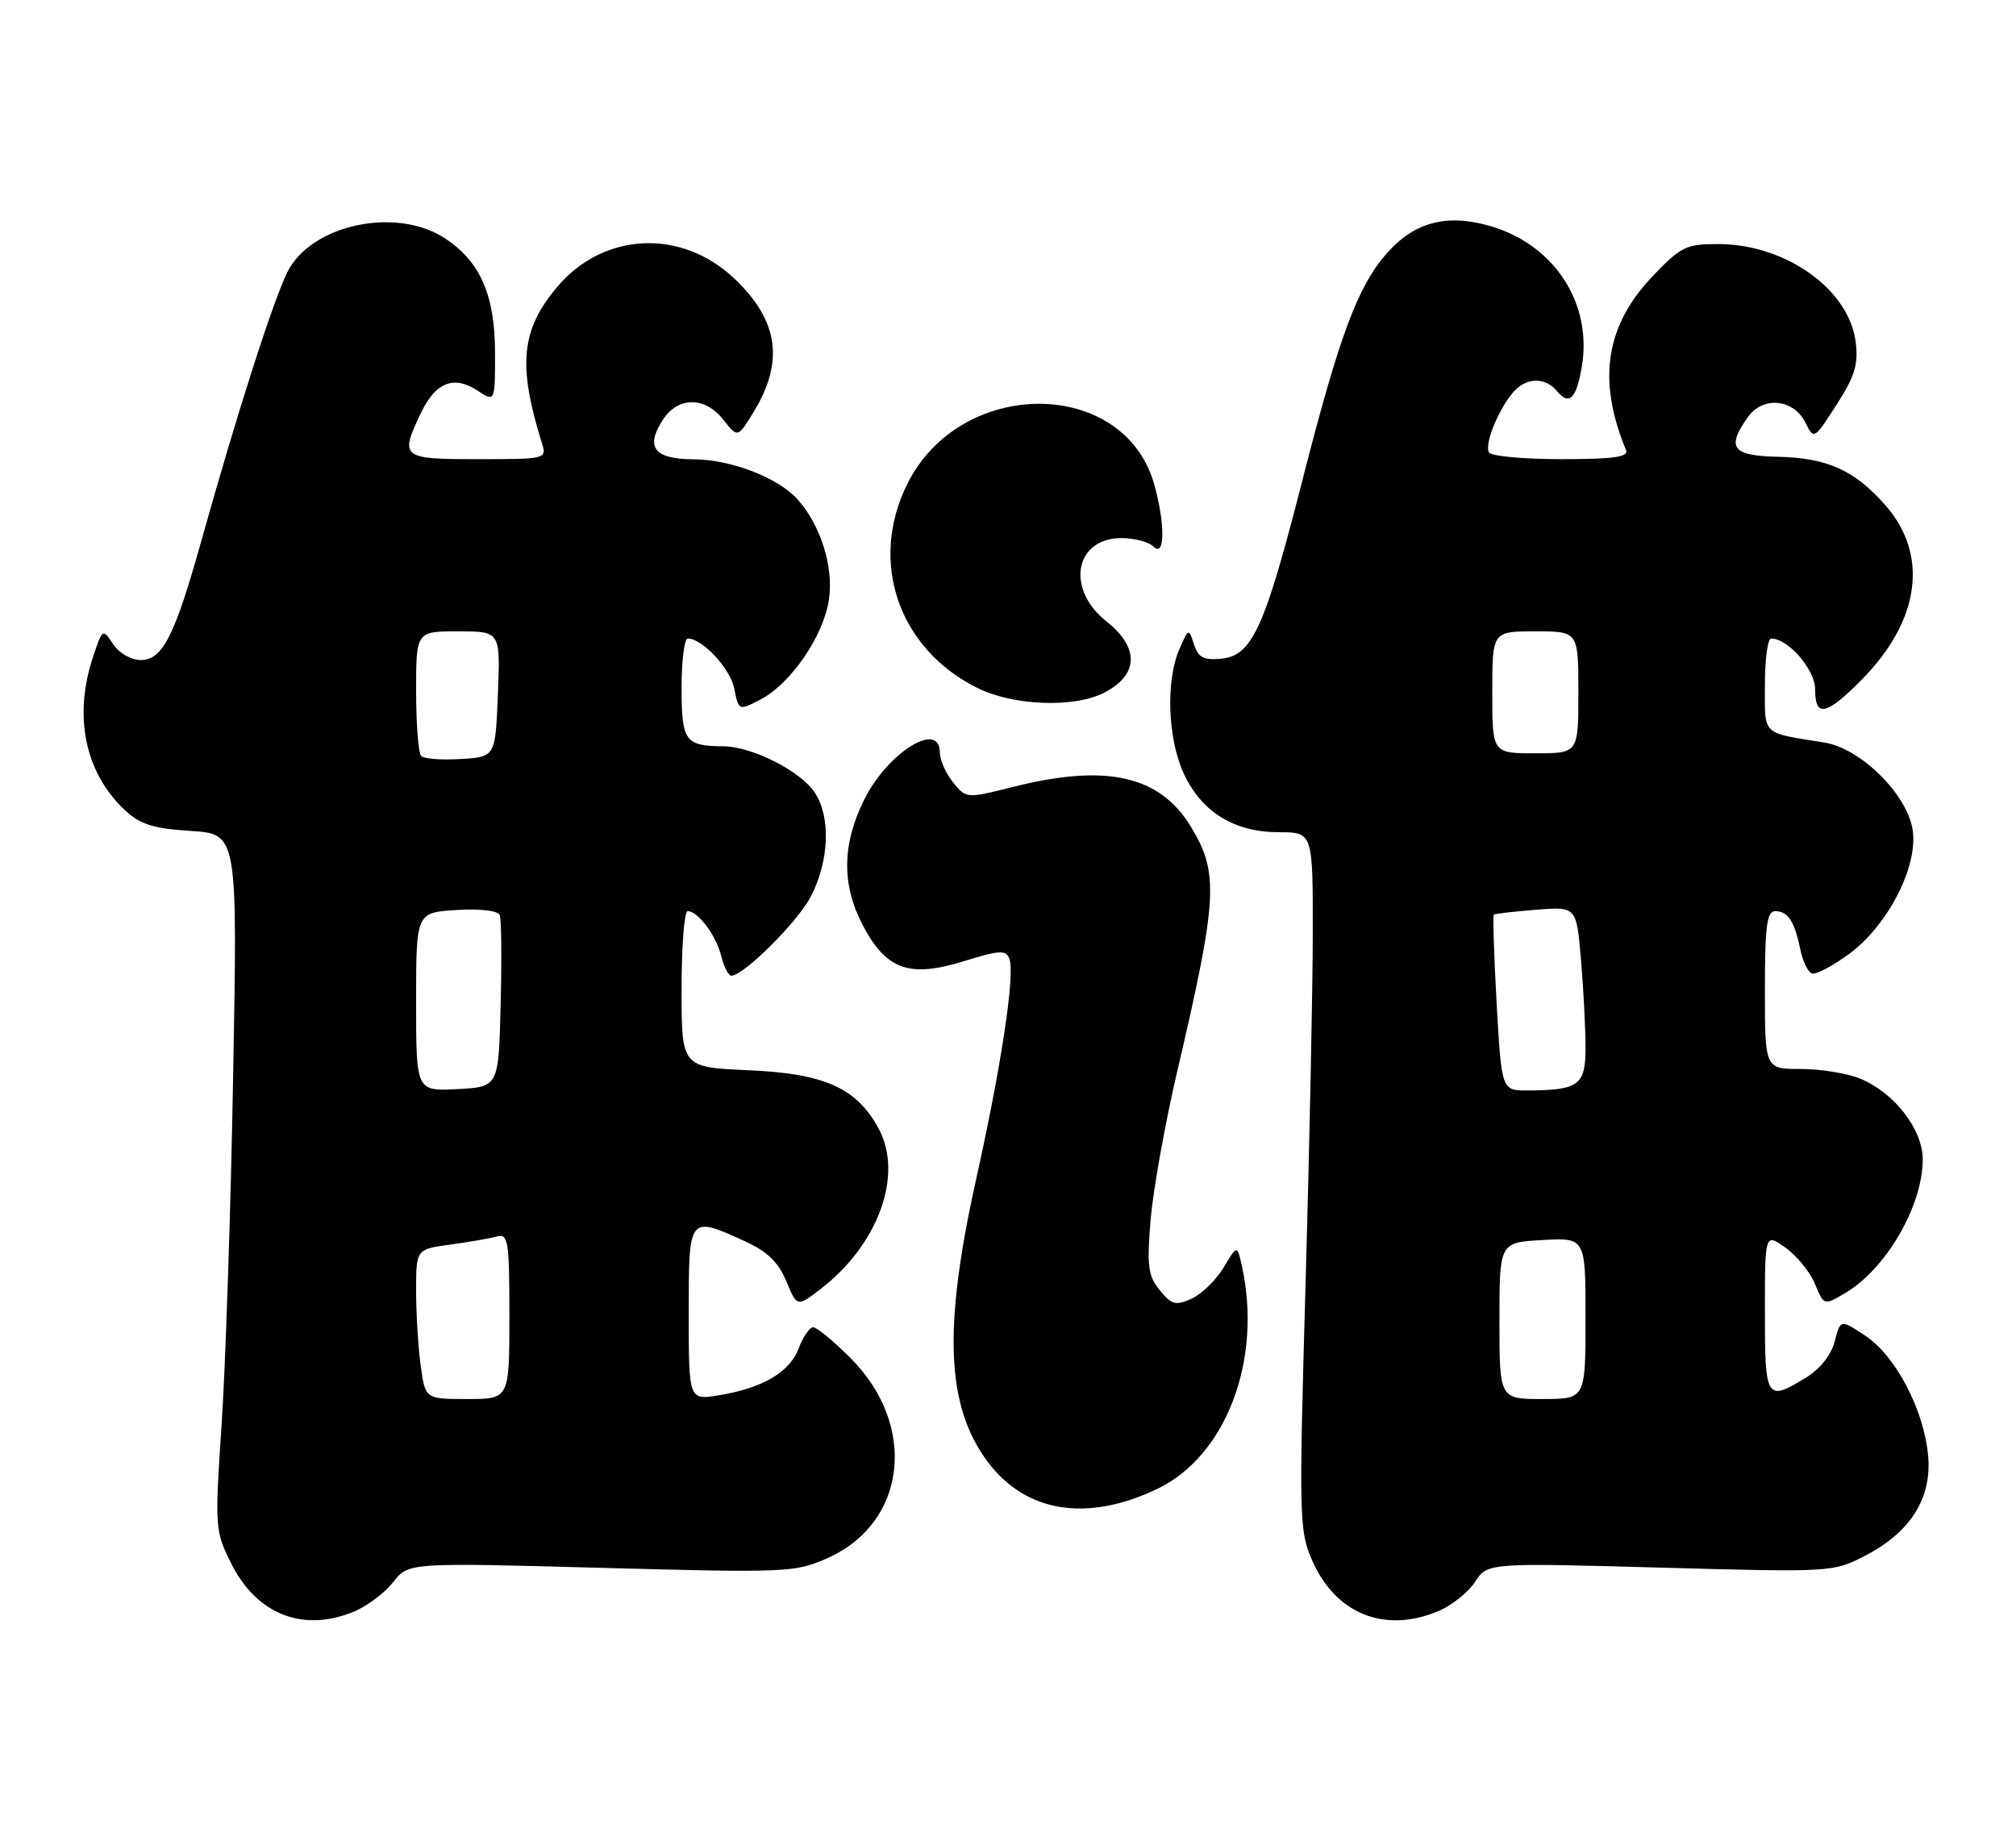 <?xml version="1.0" encoding="UTF-8" standalone="no"?>
<!DOCTYPE svg PUBLIC "-//W3C//DTD SVG 1.1//EN" "http://www.w3.org/Graphics/SVG/1.1/DTD/svg11.dtd" >
<svg xmlns="http://www.w3.org/2000/svg" xmlns:xlink="http://www.w3.org/1999/xlink" version="1.1" viewBox="0 0 281 256">
 <g >
 <path fill="currentColor"
d=" M 49.36 224.62 C 51.18 223.86 53.63 222.02 54.80 220.52 C 56.94 217.80 56.94 217.80 83.78 218.53 C 109.57 219.23 110.81 219.18 115.29 217.20 C 126.39 212.29 127.97 198.71 118.53 189.27 C 116.18 186.92 113.85 185.00 113.35 185.00 C 112.85 185.00 111.94 186.31 111.34 187.91 C 110.08 191.25 106.35 193.46 100.25 194.47 C 96.00 195.18 96.00 195.18 96.00 183.09 C 96.00 169.39 95.96 169.44 103.79 172.99 C 106.92 174.41 108.48 175.91 109.59 178.56 C 111.10 182.18 111.10 182.18 114.30 179.73 C 122.40 173.54 125.96 163.79 122.48 157.33 C 119.42 151.64 114.94 149.63 104.29 149.17 C 95.00 148.76 95.00 148.76 95.00 137.88 C 95.00 131.90 95.38 127.00 95.85 127.00 C 97.29 127.00 99.81 130.37 100.53 133.25 C 100.91 134.76 101.54 136.00 101.93 136.00 C 103.66 136.00 111.25 128.43 113.04 124.92 C 115.59 119.93 115.81 113.89 113.58 110.49 C 111.62 107.49 104.85 104.05 100.83 104.02 C 95.48 103.98 95.00 103.31 95.00 95.89 C 95.00 92.10 95.39 89.00 95.87 89.00 C 97.91 89.00 101.79 93.18 102.35 96.00 C 102.96 99.07 102.97 99.07 106.00 97.50 C 110.21 95.32 114.78 88.66 115.54 83.59 C 116.22 79.07 114.41 73.25 111.21 69.65 C 108.51 66.60 101.93 64.05 96.72 64.02 C 91.17 64.00 89.89 62.35 92.41 58.49 C 94.55 55.24 98.26 55.25 100.84 58.52 C 102.82 61.03 102.82 61.03 104.96 57.56 C 109.36 50.45 108.55 44.69 102.34 38.81 C 94.94 31.82 84.10 32.34 77.65 40.01 C 72.62 45.98 72.14 50.88 75.53 61.75 C 76.23 63.98 76.13 64.00 66.62 64.00 C 55.91 64.00 55.69 63.82 58.68 57.54 C 60.71 53.29 63.26 52.28 66.55 54.44 C 69.00 56.05 69.00 56.05 69.00 49.27 C 69.00 41.19 66.99 36.53 62.10 33.27 C 55.34 28.75 43.43 31.25 40.08 37.88 C 38.13 41.73 33.04 57.60 28.13 75.15 C 24.35 88.69 22.67 92.00 19.60 92.00 C 18.28 92.00 16.60 91.03 15.77 89.78 C 14.32 87.59 14.28 87.61 12.98 91.53 C 10.20 99.85 11.84 107.72 17.44 112.95 C 19.53 114.91 21.39 115.49 26.59 115.82 C 33.11 116.24 33.11 116.24 32.50 149.87 C 32.17 168.37 31.44 190.19 30.90 198.37 C 29.93 212.88 29.96 213.36 32.20 217.87 C 35.76 225.03 42.26 227.59 49.36 224.62 Z  M 200.45 224.58 C 202.32 223.80 204.63 221.97 205.59 220.50 C 207.34 217.83 207.34 217.83 231.42 218.50 C 255.32 219.16 255.53 219.14 259.99 216.83 C 266.32 213.55 269.30 208.80 268.75 202.86 C 268.15 196.47 264.23 188.99 260.01 186.19 C 256.53 183.88 256.53 183.88 255.73 186.98 C 255.23 188.87 253.68 190.84 251.71 192.03 C 246.19 195.40 246.00 195.09 246.00 182.93 C 246.00 171.86 246.00 171.86 248.87 173.91 C 250.45 175.03 252.30 177.30 252.98 178.96 C 254.23 181.98 254.23 181.98 257.18 180.24 C 262.89 176.88 268.00 168.08 268.00 161.61 C 268.00 157.43 264.08 152.35 259.33 150.36 C 257.53 149.61 253.80 149.00 251.03 149.00 C 246.00 149.00 246.00 149.00 246.00 138.00 C 246.00 129.09 246.27 127.00 247.44 127.00 C 249.21 127.00 250.13 128.41 250.94 132.34 C 251.27 133.99 252.01 135.50 252.56 135.69 C 253.12 135.87 255.45 134.65 257.74 132.96 C 263.26 128.90 267.50 120.48 266.56 115.45 C 265.63 110.50 259.27 104.30 254.31 103.50 C 245.42 102.07 246.00 102.63 246.00 95.48 C 246.00 91.92 246.39 89.00 246.87 89.00 C 249.25 89.00 253.00 93.33 253.00 96.07 C 253.00 100.06 254.52 99.75 259.48 94.75 C 267.63 86.52 268.88 77.35 262.80 70.43 C 258.52 65.55 254.70 63.82 247.86 63.67 C 241.43 63.52 240.60 62.44 243.60 58.17 C 245.69 55.18 249.99 55.57 251.65 58.91 C 252.84 61.30 252.86 61.29 255.99 56.41 C 258.55 52.43 259.05 50.77 258.65 47.64 C 257.72 40.34 248.94 34.06 239.58 34.02 C 235.05 34.00 234.32 34.35 230.42 38.43 C 223.78 45.35 222.60 52.98 226.65 62.75 C 227.04 63.70 224.87 64.00 217.64 64.00 C 212.40 64.00 207.86 63.58 207.55 63.07 C 206.88 61.99 208.75 57.26 210.85 54.75 C 212.64 52.61 215.33 52.49 216.99 54.49 C 218.72 56.58 219.72 55.61 220.48 51.11 C 221.97 42.31 216.71 34.18 207.83 31.54 C 201.73 29.73 197.15 30.92 193.27 35.34 C 189.23 39.95 186.67 46.84 181.58 66.77 C 176.28 87.56 174.55 91.38 170.24 91.81 C 167.78 92.05 167.02 91.66 166.42 89.81 C 165.69 87.54 165.66 87.55 164.38 90.50 C 162.48 94.91 162.75 102.86 164.96 107.73 C 167.43 113.15 171.99 115.99 178.25 116.00 C 183.00 116.00 183.00 116.00 182.98 130.25 C 182.97 138.09 182.52 159.96 181.98 178.86 C 181.04 211.80 181.08 213.39 182.93 217.58 C 186.20 224.96 193.02 227.69 200.45 224.58 Z  M 161.28 207.54 C 170.88 202.97 175.97 189.59 173.11 176.50 C 172.45 173.50 172.45 173.50 170.56 176.66 C 169.52 178.41 167.52 180.35 166.11 181.00 C 163.87 182.02 163.31 181.87 161.65 179.83 C 160.02 177.82 159.84 176.46 160.38 170.00 C 160.73 165.88 162.38 156.65 164.05 149.50 C 169.74 125.17 169.93 121.71 165.98 115.21 C 161.65 108.09 154.20 106.42 141.30 109.66 C 134.69 111.32 134.68 111.32 132.84 109.05 C 131.83 107.80 131.00 105.93 131.00 104.89 C 131.00 100.36 123.74 104.87 120.47 111.43 C 117.35 117.70 117.29 123.35 120.30 129.04 C 123.55 135.18 126.79 136.32 134.32 133.98 C 139.32 132.43 140.21 132.38 140.69 133.63 C 141.51 135.76 139.58 148.54 136.03 164.50 C 131.44 185.19 131.89 196.00 137.66 203.74 C 142.97 210.83 151.49 212.21 161.28 207.54 Z  M 153.93 96.54 C 158.73 94.05 158.84 90.27 154.23 86.62 C 148.51 82.10 149.79 75.00 156.32 75.00 C 158.13 75.00 160.14 75.54 160.80 76.20 C 162.37 77.77 162.43 73.08 160.90 67.58 C 156.74 52.59 133.91 52.50 126.47 67.44 C 121.06 78.30 125.23 90.44 136.25 95.90 C 141.29 98.39 149.75 98.70 153.93 96.54 Z  M 58.64 190.36 C 58.29 187.81 58.00 183.11 58.00 179.92 C 58.00 174.12 58.00 174.12 62.75 173.48 C 65.36 173.12 68.29 172.61 69.25 172.35 C 70.84 171.91 71.00 172.90 71.00 183.43 C 71.00 195.00 71.00 195.00 65.14 195.00 C 59.27 195.00 59.27 195.00 58.64 190.36 Z  M 58.00 139.64 C 58.00 127.19 58.00 127.19 63.63 126.84 C 66.99 126.64 69.42 126.93 69.66 127.56 C 69.89 128.14 69.94 133.77 69.78 140.06 C 69.50 151.50 69.50 151.50 63.75 151.80 C 58.00 152.10 58.00 152.10 58.00 139.64 Z  M 58.71 105.38 C 58.32 104.99 58.00 100.92 58.00 96.33 C 58.00 88.00 58.00 88.00 63.87 88.00 C 69.75 88.00 69.75 88.00 69.40 96.75 C 69.05 105.50 69.05 105.50 64.24 105.79 C 61.59 105.96 59.10 105.77 58.71 105.38 Z  M 209.00 184.09 C 209.00 173.18 209.00 173.18 215.00 172.84 C 221.00 172.50 221.00 172.50 221.00 183.75 C 221.00 195.00 221.00 195.00 215.00 195.00 C 209.00 195.00 209.00 195.00 209.00 184.09 Z  M 208.61 139.87 C 208.24 133.20 208.06 127.63 208.21 127.49 C 208.37 127.36 211.03 127.05 214.12 126.80 C 219.74 126.36 219.74 126.36 220.37 133.83 C 220.72 137.94 221.00 143.43 221.00 146.03 C 221.00 151.27 220.07 151.96 212.90 151.99 C 209.30 152.00 209.30 152.00 208.61 139.87 Z  M 208.00 96.50 C 208.00 88.00 208.00 88.00 214.00 88.00 C 220.00 88.00 220.00 88.00 220.00 96.50 C 220.00 105.00 220.00 105.00 214.00 105.00 C 208.00 105.00 208.00 105.00 208.00 96.50 Z "/>
</g>
</svg>